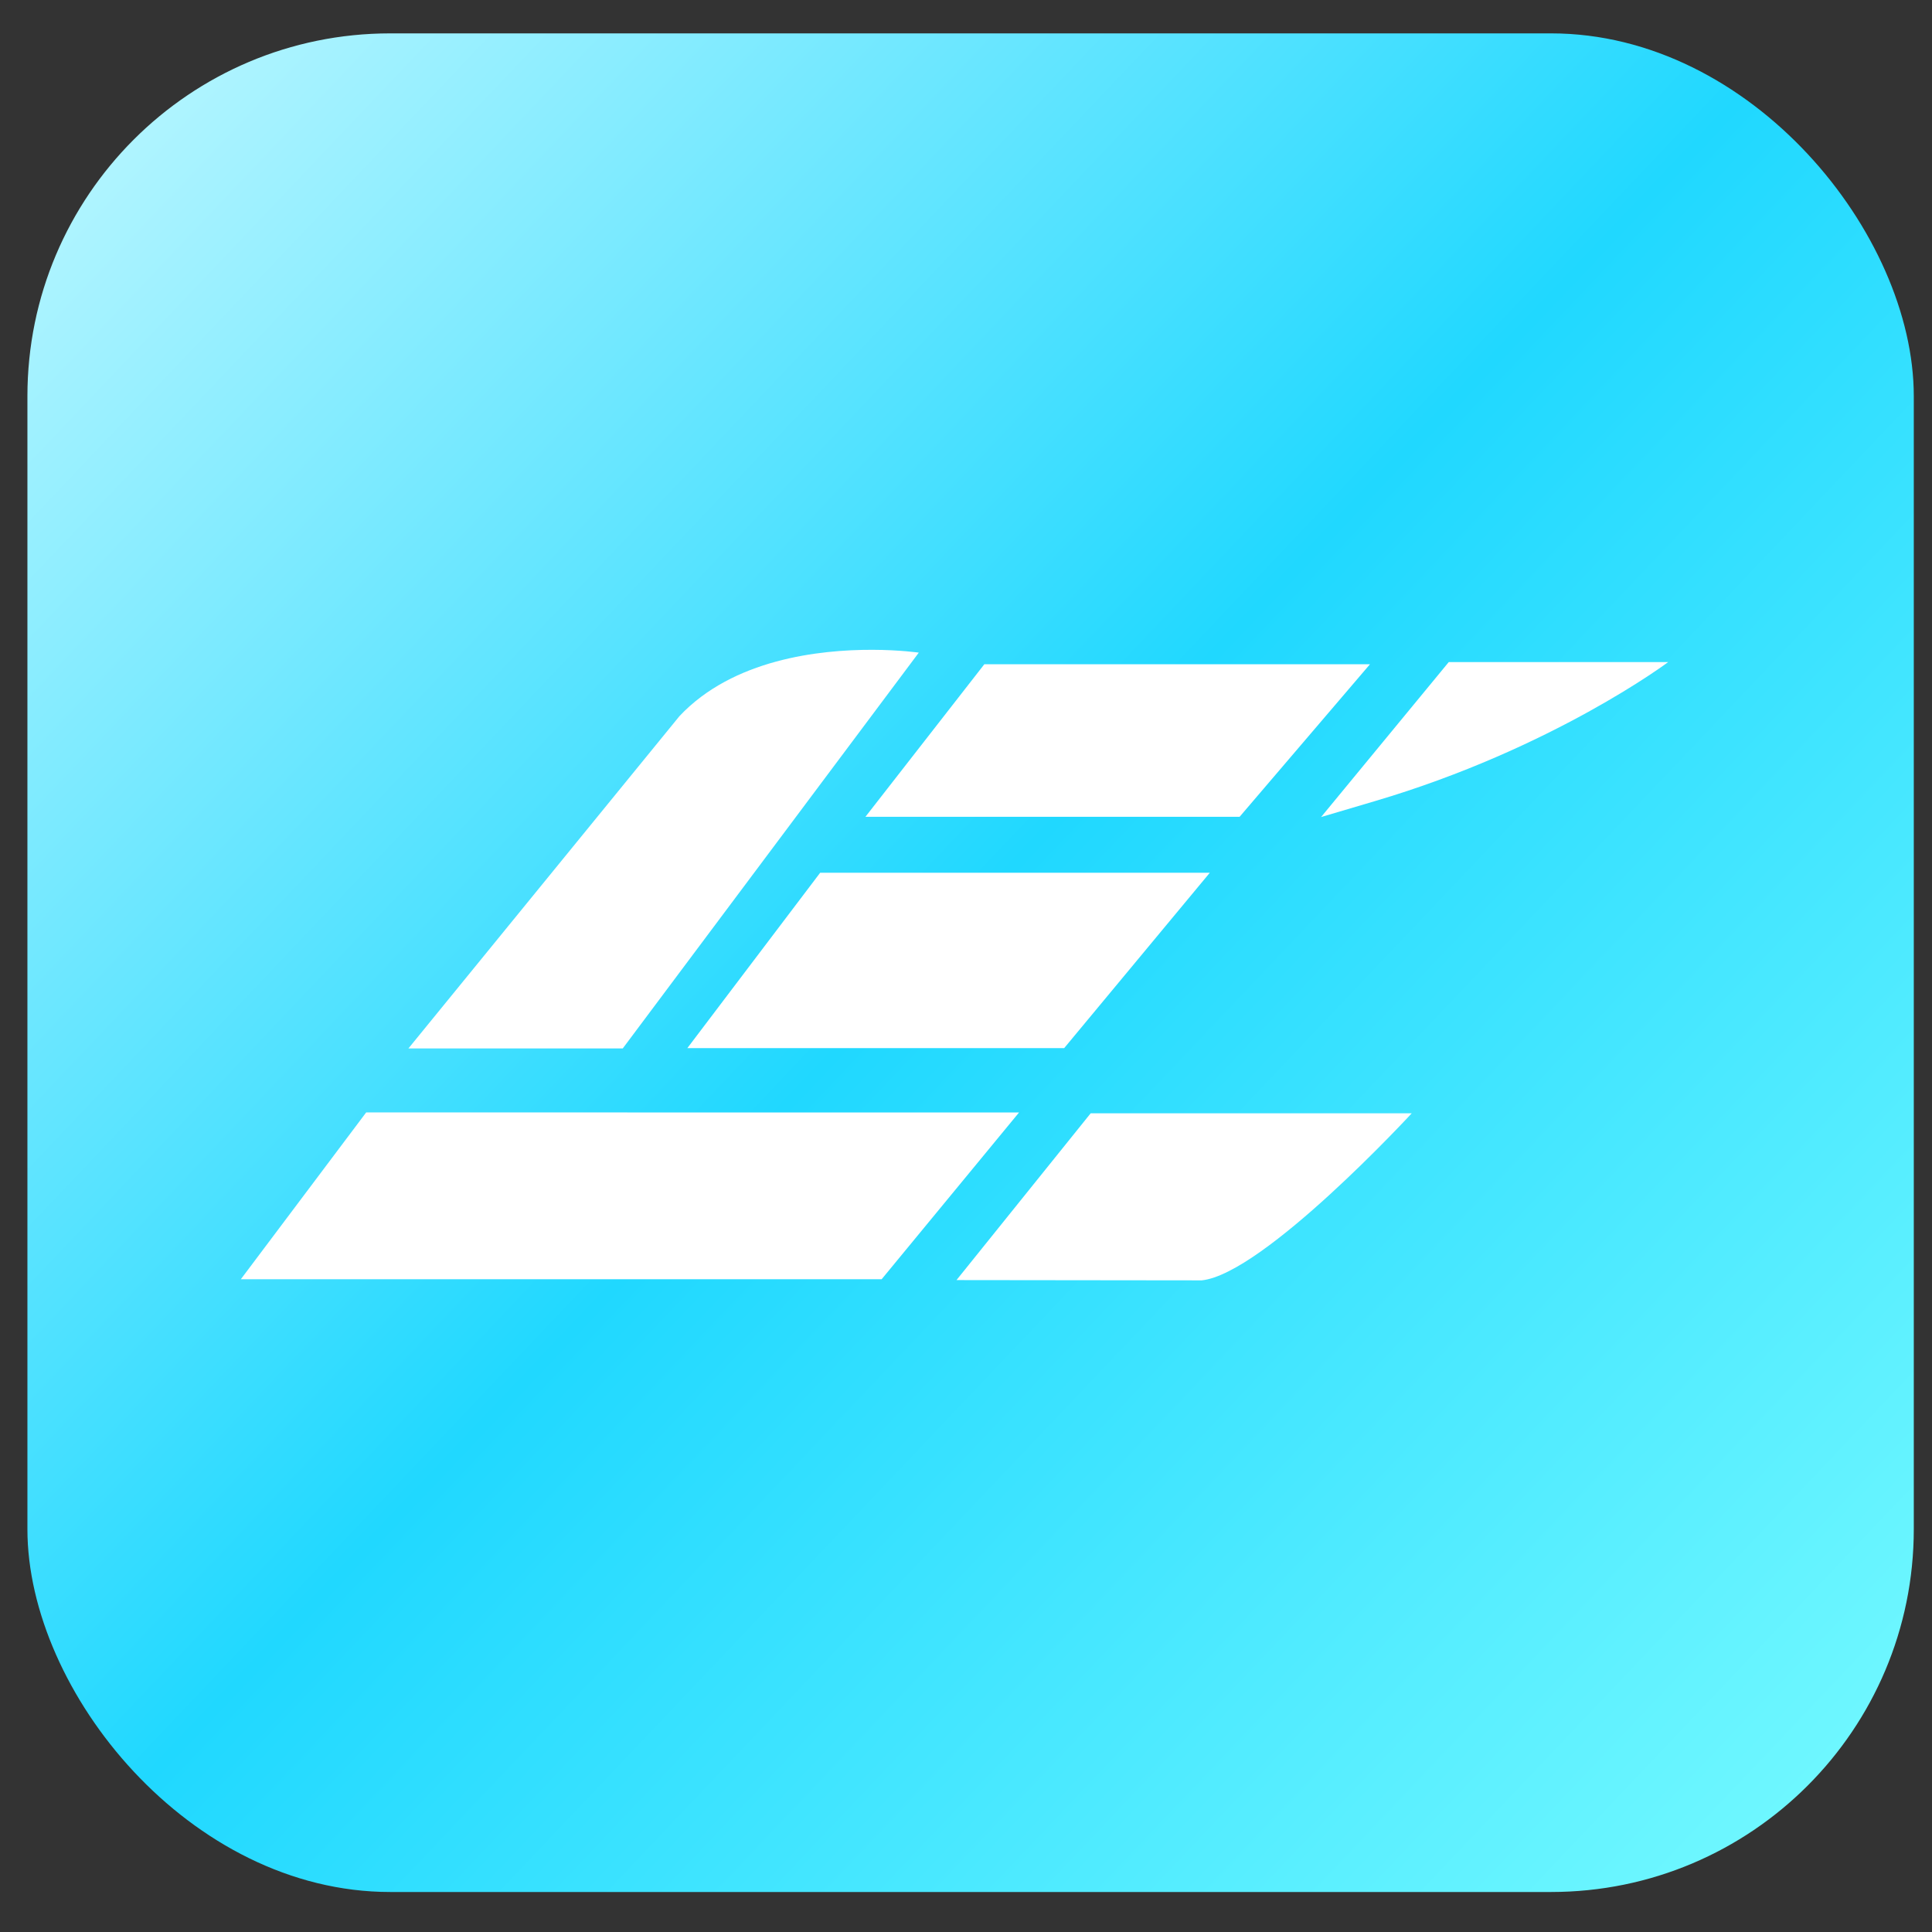 <?xml version="1.0" encoding="UTF-8" standalone="no"?>
<!-- Created with Inkscape (http://www.inkscape.org/) -->

<svg
   width="132mm"
   height="132mm"
   viewBox="0 0 132 132"
   version="1.1"
   id="svg5"
   xml:space="preserve"
   inkscape:version="1.2.2 (b0a8486541, 2022-12-01)"
   sodipodi:docname="especivia-logo.svg"
   xmlns:inkscape="http://www.inkscape.org/namespaces/inkscape"
   xmlns:sodipodi="http://sodipodi.sourceforge.net/DTD/sodipodi-0.dtd"
   xmlns:xlink="http://www.w3.org/1999/xlink"
   xmlns="http://www.w3.org/2000/svg"
   xmlns:svg="http://www.w3.org/2000/svg"><rect x="0" y="0" width="132" height="132" fill="#333333" stroke="none"/><sodipodi:namedview
     id="namedview7"
     pagecolor="#ffffff"
     bordercolor="#000000"
     borderopacity="0.25"
     inkscape:showpageshadow="2"
     inkscape:pageopacity="0.0"
     inkscape:pagecheckerboard="0"
     inkscape:deskcolor="#d1d1d1"
     inkscape:document-units="mm"
     showgrid="false"
     inkscape:zoom="0.70710678"
     inkscape:cx="260.9224"
     inkscape:cy="231.93102"
     inkscape:window-width="1366"
     inkscape:window-height="699"
     inkscape:window-x="0"
     inkscape:window-y="0"
     inkscape:window-maximized="1"
     inkscape:current-layer="layer1" /><defs
     id="defs2"><linearGradient
       inkscape:collect="always"
       id="linearGradient5872"><stop
         style="stop-color:#d2fbff;stop-opacity:1;"
         offset="0"
         id="stop5868" /><stop
         style="stop-color:#20d8ff;stop-opacity:1;"
         offset="0.5"
         id="stop5874" /><stop
         style="stop-color:#7bfcff;stop-opacity:1;"
         offset="1"
         id="stop5870" /></linearGradient><linearGradient
       inkscape:collect="always"
       xlink:href="#linearGradient5872"
       id="linearGradient5865"
       gradientUnits="userSpaceOnUse"
       x1="22.653"
       y1="60.766"
       x2="163.042"
       y2="196.928"
       gradientTransform="matrix(0.978,0,0,1,-26.747,-64.367)" /></defs><g
     inkscape:label="Layer 1"
     inkscape:groupmode="layer"
     id="layer1"><rect
       style="fill:url(#linearGradient5865);fill-opacity:1;stroke-width:1.978"
       id="rect788-7"
       width="128.883"
       height="126.987"
       x="1.873"
       y="2.28"
       ry="24.787"
       inkscape:label="app_bg" /><path
       id="path9741"
       style="fill:#ffffff;fill-opacity:1;stroke-width:5.304"
       d="m 59.603,44.397 c -3.623,-0.01 -9.522,0.644 -13.181,4.532 l -18.518,22.704 h 14.644 l 20.227,-27.043 c 0,0 -1.274,-0.188 -3.171,-0.193 z m 39.379,0.84 -8.721,10.586 3.69,-1.092 c 12.153,-3.593 20.023,-9.494 20.023,-9.494 z m -31.729,0.146 -8.123,10.422 h 25.565 l 8.906,-10.422 z m -11.217,14.246 -9.073,11.98 h 25.746 l 9.948,-11.979 z m -31.018,16.376 -8.563,11.396 h 43.782 l 9.389,-11.395 z m 49.5,0.059 -9.167,11.395 16.754,0.019 c 4.227,-0.439 14.347,-11.413 14.347,-11.413 z"
       inkscape:label="app_ico" /></g></svg>
